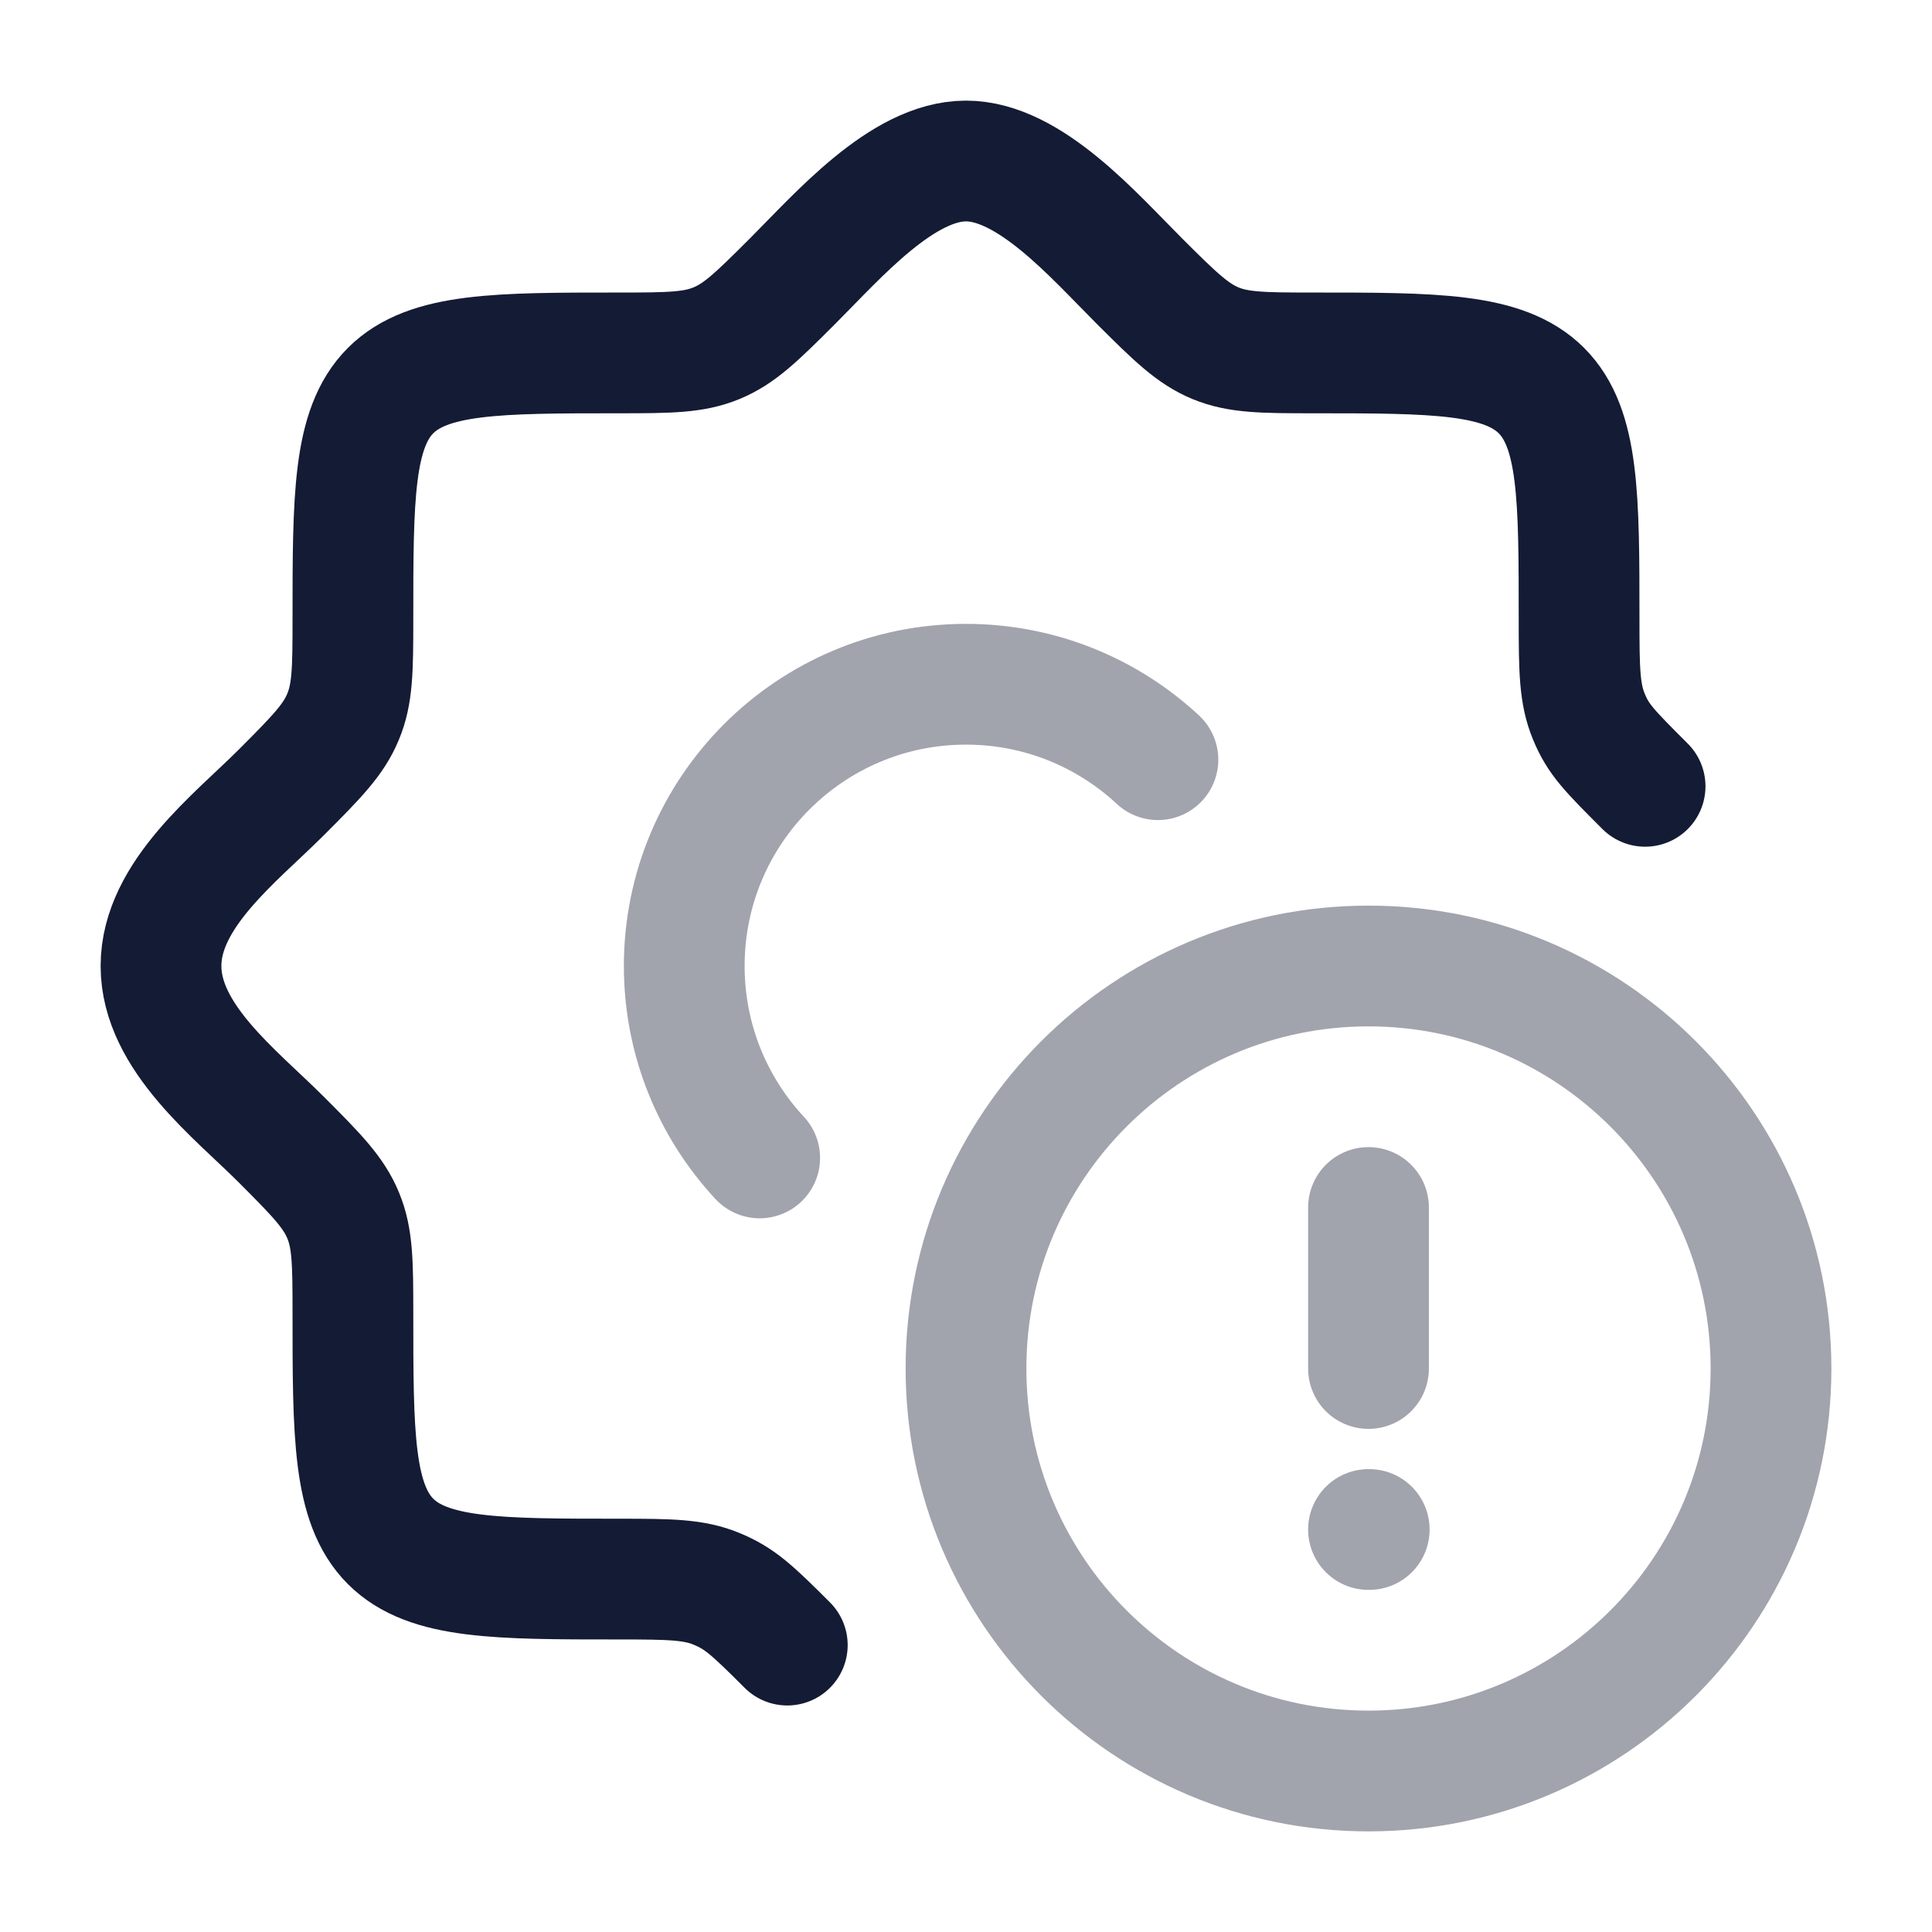 <svg width="24" height="24" viewBox="0 0 24 24" fill="none" xmlns="http://www.w3.org/2000/svg">
<path opacity="0.4" d="M17 15V17M17.009 19H17M22 17C22 19.761 19.761 22 17 22C14.239 22 12 19.761 12 17C12 14.239 14.239 12 17 12C19.761 12 22 14.239 22 17Z" stroke="#141B34" stroke-width="1.5" stroke-linecap="round"/>
<path opacity="0.4" d="M14.384 9.437C13.759 8.856 12.921 8.5 12 8.5C10.067 8.5 8.5 10.067 8.5 12C8.5 12.921 8.856 13.759 9.437 14.384" stroke="#141B34" stroke-width="1.5" stroke-linecap="round"/>
<path d="M9.78 20.436C9.334 19.99 9.188 19.857 8.906 19.739C8.621 19.62 8.326 19.616 7.692 19.616C6.184 19.616 5.321 19.616 4.852 19.148C4.384 18.679 4.384 17.816 4.384 16.308C4.384 15.678 4.38 15.382 4.263 15.099C4.146 14.815 3.94 14.602 3.492 14.154C2.928 13.59 2 12.886 2 12C2 11.114 2.928 10.41 3.492 9.846C3.938 9.4 4.144 9.188 4.261 8.905C4.38 8.621 4.384 8.325 4.384 7.692C4.384 6.184 4.384 5.321 4.852 4.852C5.321 4.384 6.184 4.384 7.692 4.384C8.321 4.384 8.617 4.38 8.899 4.264C9.185 4.147 9.397 3.941 9.846 3.492C10.41 2.928 11.21 2 12 2C12.79 2 13.59 2.928 14.154 3.492C14.603 3.94 14.816 4.146 15.1 4.264C15.383 4.38 15.679 4.384 16.308 4.384C17.816 4.384 18.679 4.384 19.148 4.852C19.616 5.321 19.616 6.184 19.616 7.692C19.616 8.324 19.62 8.62 19.738 8.903C19.855 9.187 19.989 9.321 20.436 9.768" stroke="#141B34" stroke-width="1.5" stroke-linecap="round"/>
</svg>
